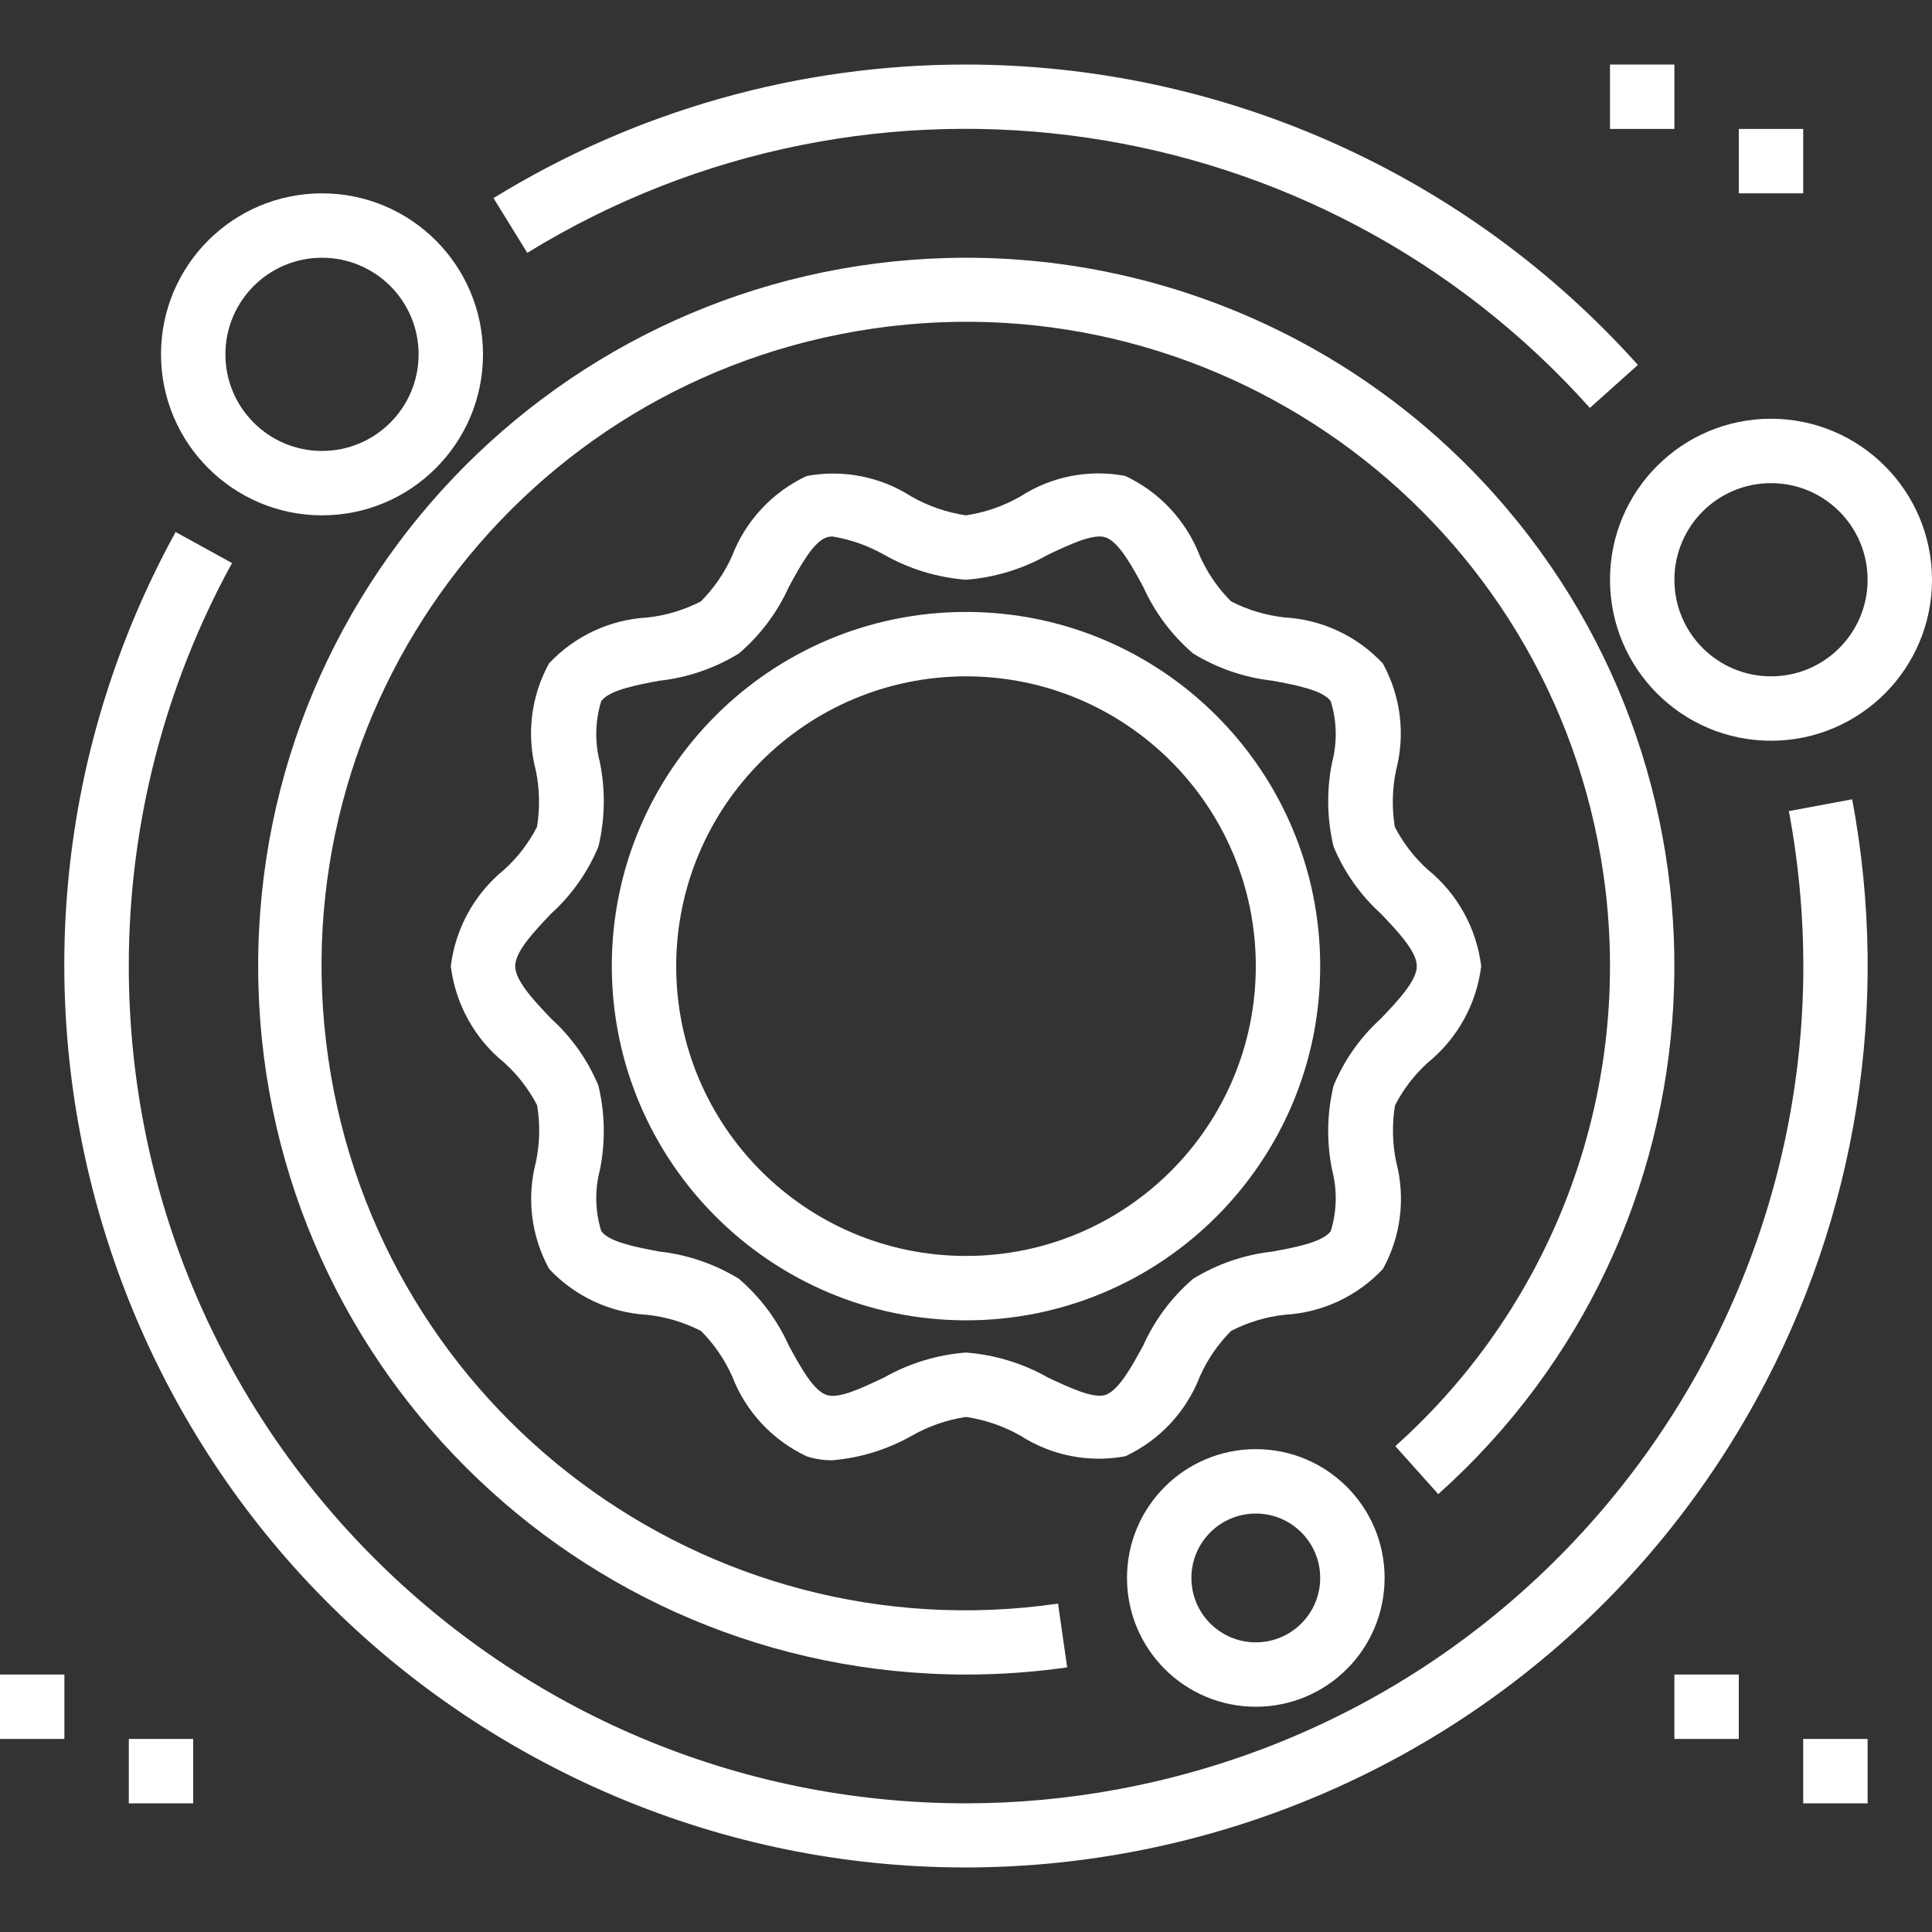 <?xml version="1.0" encoding="iso-8859-1"?>
<!-- Generator: Adobe Illustrator 19.0.0, SVG Export Plug-In . SVG Version: 6.00 Build 0)  -->
<svg xmlns="http://www.w3.org/2000/svg" xmlns:xlink="http://www.w3.org/1999/xlink" version="1.1" id="Capa_1" x="0px" y="0px" viewBox="0 0 480 480" style="enable-background:new 0 0 480 480;" xml:space="preserve" width="512px" height="512px">
<rect x="0" y="0" width="480" height="480" fill="#333333" stroke="none"/>
<g>
	<g>
		<path d="M240,152.035c-48.601,0-88,39.399-88,88c0.057,48.577,39.423,87.943,88,88c48.601,0,88-39.399,88-88    S288.601,152.035,240,152.035z M240,312.035c-39.765,0-72-32.236-72-72c0.044-39.746,32.254-71.956,72-72    c39.765,0,72,32.235,72,72C312,279.799,279.765,312.035,240,312.035z" fill="#FFFFFF"/>
	</g>
</g>
<g>
	<g>
		<path d="M354.704,216.035c-3.334-3.009-6.099-6.594-8.16-10.584c-0.763-4.661-0.663-9.423,0.296-14.048    c2.355-8.955,1.178-18.473-3.288-26.584c-6.373-6.807-15.122-10.898-24.432-11.424c-4.636-0.51-9.14-1.866-13.288-4    c-3.239-3.255-5.861-7.072-7.736-11.264c-3.376-8.776-10.019-15.903-18.536-19.888c-8.996-1.71-18.306,0.106-26,5.072    c-4.186,2.404-8.785,4.005-13.56,4.72c-4.786-0.704-9.399-2.297-13.6-4.696c-7.702-4.945-17.004-6.76-26-5.072    c-8.519,3.986-15.162,11.117-18.536,19.896c-1.875,4.19-4.497,8.004-7.736,11.256c-4.148,2.134-8.651,3.49-13.288,4    c-9.306,0.514-18.056,4.594-24.432,11.392c-4.466,8.111-5.643,17.629-3.288,26.584c0.959,4.625,1.059,9.387,0.296,14.048    c-2.049,3.99-4.799,7.578-8.12,10.592c-7.373,5.976-12.14,14.58-13.296,24c1.156,9.42,5.923,18.024,13.296,24    c3.334,3.009,6.099,6.594,8.16,10.584c0.763,4.661,0.663,9.423-0.296,14.048c-2.364,8.965-1.186,18.496,3.288,26.616    c6.378,6.795,15.127,10.874,24.432,11.392c4.636,0.51,9.14,1.866,13.288,4c3.239,3.255,5.861,7.072,7.736,11.264    c3.376,8.776,10.019,15.904,18.536,19.888c2.036,0.659,4.164,0.988,6.304,0.976c6.925-0.57,13.644-2.633,19.696-6.048    c4.186-2.404,8.785-4.005,13.56-4.72c4.786,0.704,9.399,2.296,13.6,4.696c7.707,4.934,17.004,6.747,26,5.072    c8.519-3.986,15.162-11.117,18.536-19.896c1.875-4.19,4.497-8.004,7.736-11.256c4.148-2.134,8.652-3.489,13.288-4    c9.306-0.514,18.056-4.594,24.432-11.392c4.466-8.111,5.643-17.629,3.288-26.584c-0.959-4.625-1.059-9.387-0.296-14.048    c2.049-3.99,4.799-7.578,8.12-10.592c7.373-5.976,12.14-14.58,13.296-24C366.844,230.614,362.077,222.011,354.704,216.035z     M343.096,253.05c-5.104,4.619-9.123,10.309-11.768,16.664c-1.657,6.892-1.78,14.063-0.36,21.008    c1.296,4.982,1.177,10.226-0.344,15.144c-1.992,2.736-8.624,4-14.464,5.08c-6.997,0.772-13.737,3.083-19.736,6.768    c-5.295,4.539-9.524,10.191-12.384,16.552c-2.864,5.272-6.112,11.2-9.416,12.312c-3.008,0.952-8.968-1.84-14.24-4.32    c-6.255-3.548-13.214-5.673-20.384-6.224c-7.17,0.551-14.129,2.676-20.384,6.224c-5.264,2.48-11.2,5.36-14.24,4.32    c-3.304-1.072-6.552-7.04-9.416-12.312c-2.86-6.361-7.089-12.013-12.384-16.552c-6-3.681-12.739-5.992-19.736-6.768    c-5.84-1.096-12.464-2.344-14.456-5.08c-1.529-4.919-1.65-10.167-0.352-15.152c1.42-6.942,1.297-14.111-0.36-21    c-2.645-6.355-6.664-12.045-11.768-16.664c-4.176-4.392-8.904-9.376-8.904-13.016s4.728-8.624,8.904-13.016    c5.104-4.619,9.123-10.309,11.768-16.664c1.657-6.892,1.78-14.063,0.36-21.008c-1.296-4.982-1.177-10.226,0.344-15.144    c1.992-2.736,8.624-4,14.464-5.08c6.997-0.772,13.737-3.083,19.736-6.768c5.31-4.535,9.552-10.187,12.424-16.552    c2.864-5.264,6.112-11.24,9.416-12.312c0.461-0.14,0.942-0.208,1.424-0.2c4.499,0.743,8.832,2.273,12.8,4.52    c6.247,3.544,13.199,5.669,20.36,6.224c7.17-0.551,14.129-2.676,20.384-6.224c5.264-2.472,11.2-5.32,14.24-4.32    c3.304,1.072,6.552,7.048,9.416,12.312c2.86,6.361,7.089,12.013,12.384,16.552c6,3.681,12.739,5.992,19.736,6.768    c5.84,1.096,12.464,2.344,14.456,5.08c1.529,4.919,1.65,10.167,0.352,15.152c-1.42,6.942-1.297,14.111,0.36,21    c2.645,6.355,6.664,12.045,11.768,16.664c4.176,4.392,8.904,9.376,8.904,13.016S347.272,248.658,343.096,253.05z" fill="#FFFFFF"/>
	</g>
</g>
<g>
	<g>
		<path d="M371.171,122.694C337.784,85.37,290.078,64.036,240,64.035c-97.202,0.078-175.937,78.939-175.859,176.141    s78.939,175.937,176.141,175.859c8.317-0.007,16.622-0.603,24.855-1.784l-2.272-15.84    c-87.482,12.655-168.658-48.004-181.313-135.486S129.555,94.267,217.037,81.612c87.482-12.655,168.658,48.004,181.313,135.486    c7.676,53.063-11.728,106.444-51.686,142.193l10.672,11.92C429.783,306.405,435.977,195.14,371.171,122.694z" fill="#FFFFFF"/>
	</g>
</g>
<g>
	<g>
		<path d="M460.168,198.579l-15.728,2.944c21.164,113.017-53.298,221.792-166.315,242.955c-12.572,2.354-25.334,3.545-38.125,3.557    C125.089,448.001,31.963,354.82,31.997,239.909c0.01-34.965,8.832-69.364,25.651-100.019l-14.016-7.712    c-59.506,108.46-19.821,244.624,88.64,304.13s244.624,19.821,304.13-88.64C461.337,302.219,469.737,249.528,460.168,198.579z" fill="#FFFFFF"/>
	</g>
</g>
<g>
	<g>
		<path d="M240,16.035c-41.45-0.032-82.093,11.457-117.392,33.184l8.392,13.6c85.736-52.694,196.895-36.475,264,38.52l11.928-10.672    C364.409,43.212,303.716,16.077,240,16.035z" fill="#FFFFFF"/>
	</g>
</g>
<g>
	<g>
		<path d="M80,48.035c-22.091,0-40,17.909-40,40c0.026,22.08,17.92,39.974,40,40c22.091,0,40-17.909,40-40S102.091,48.035,80,48.035    z M80,112.035c-13.255,0-24-10.745-24-24s10.745-24,24-24s24,10.745,24,24S93.255,112.035,80,112.035z" fill="#FFFFFF"/>
	</g>
</g>
<g>
	<g>
		<path d="M312,360.035c-17.673,0-32,14.327-32,32c0,17.673,14.327,32,32,32c17.673,0,32-14.327,32-32    C344,374.361,329.673,360.035,312,360.035z M312,408.035c-8.837,0-16-7.163-16-16s7.163-16,16-16s16,7.163,16,16    S320.837,408.035,312,408.035z" fill="#FFFFFF"/>
	</g>
</g>
<g>
	<g>
		<path d="M440,104.035c-22.091,0-40,17.909-40,40s17.909,40,40,40c22.091,0,40-17.909,40-40    C479.974,121.954,462.08,104.061,440,104.035z M440,168.035c-13.255,0-24-10.745-24-24s10.745-24,24-24s24,10.745,24,24    S453.255,168.035,440,168.035z" fill="#FFFFFF"/>
	</g>
</g>
<g>
	<g>
		<rect x="400" y="16.035" width="16" height="16" fill="#FFFFFF"/>
	</g>
</g>
<g>
	<g>
		<rect x="432" y="32.035" width="16" height="16" fill="#FFFFFF"/>
	</g>
</g>
<g>
	<g>
		<rect y="416.035" width="16" height="16" fill="#FFFFFF"/>
	</g>
</g>
<g>
	<g>
		<rect x="32" y="432.035" width="16" height="16" fill="#FFFFFF"/>
	</g>
</g>
<g>
	<g>
		<rect x="416" y="416.035" width="16" height="16" fill="#FFFFFF"/>
	</g>
</g>
<g>
	<g>
		<rect x="448" y="432.035" width="16" height="16" fill="#FFFFFF"/>
	</g>
</g>
<g>
</g>
<g>
</g>
<g>
</g>
<g>
</g>
<g>
</g>
<g>
</g>
<g>
</g>
<g>
</g>
<g>
</g>
<g>
</g>
<g>
</g>
<g>
</g>
<g>
</g>
<g>
</g>
<g>
</g>
</svg>
